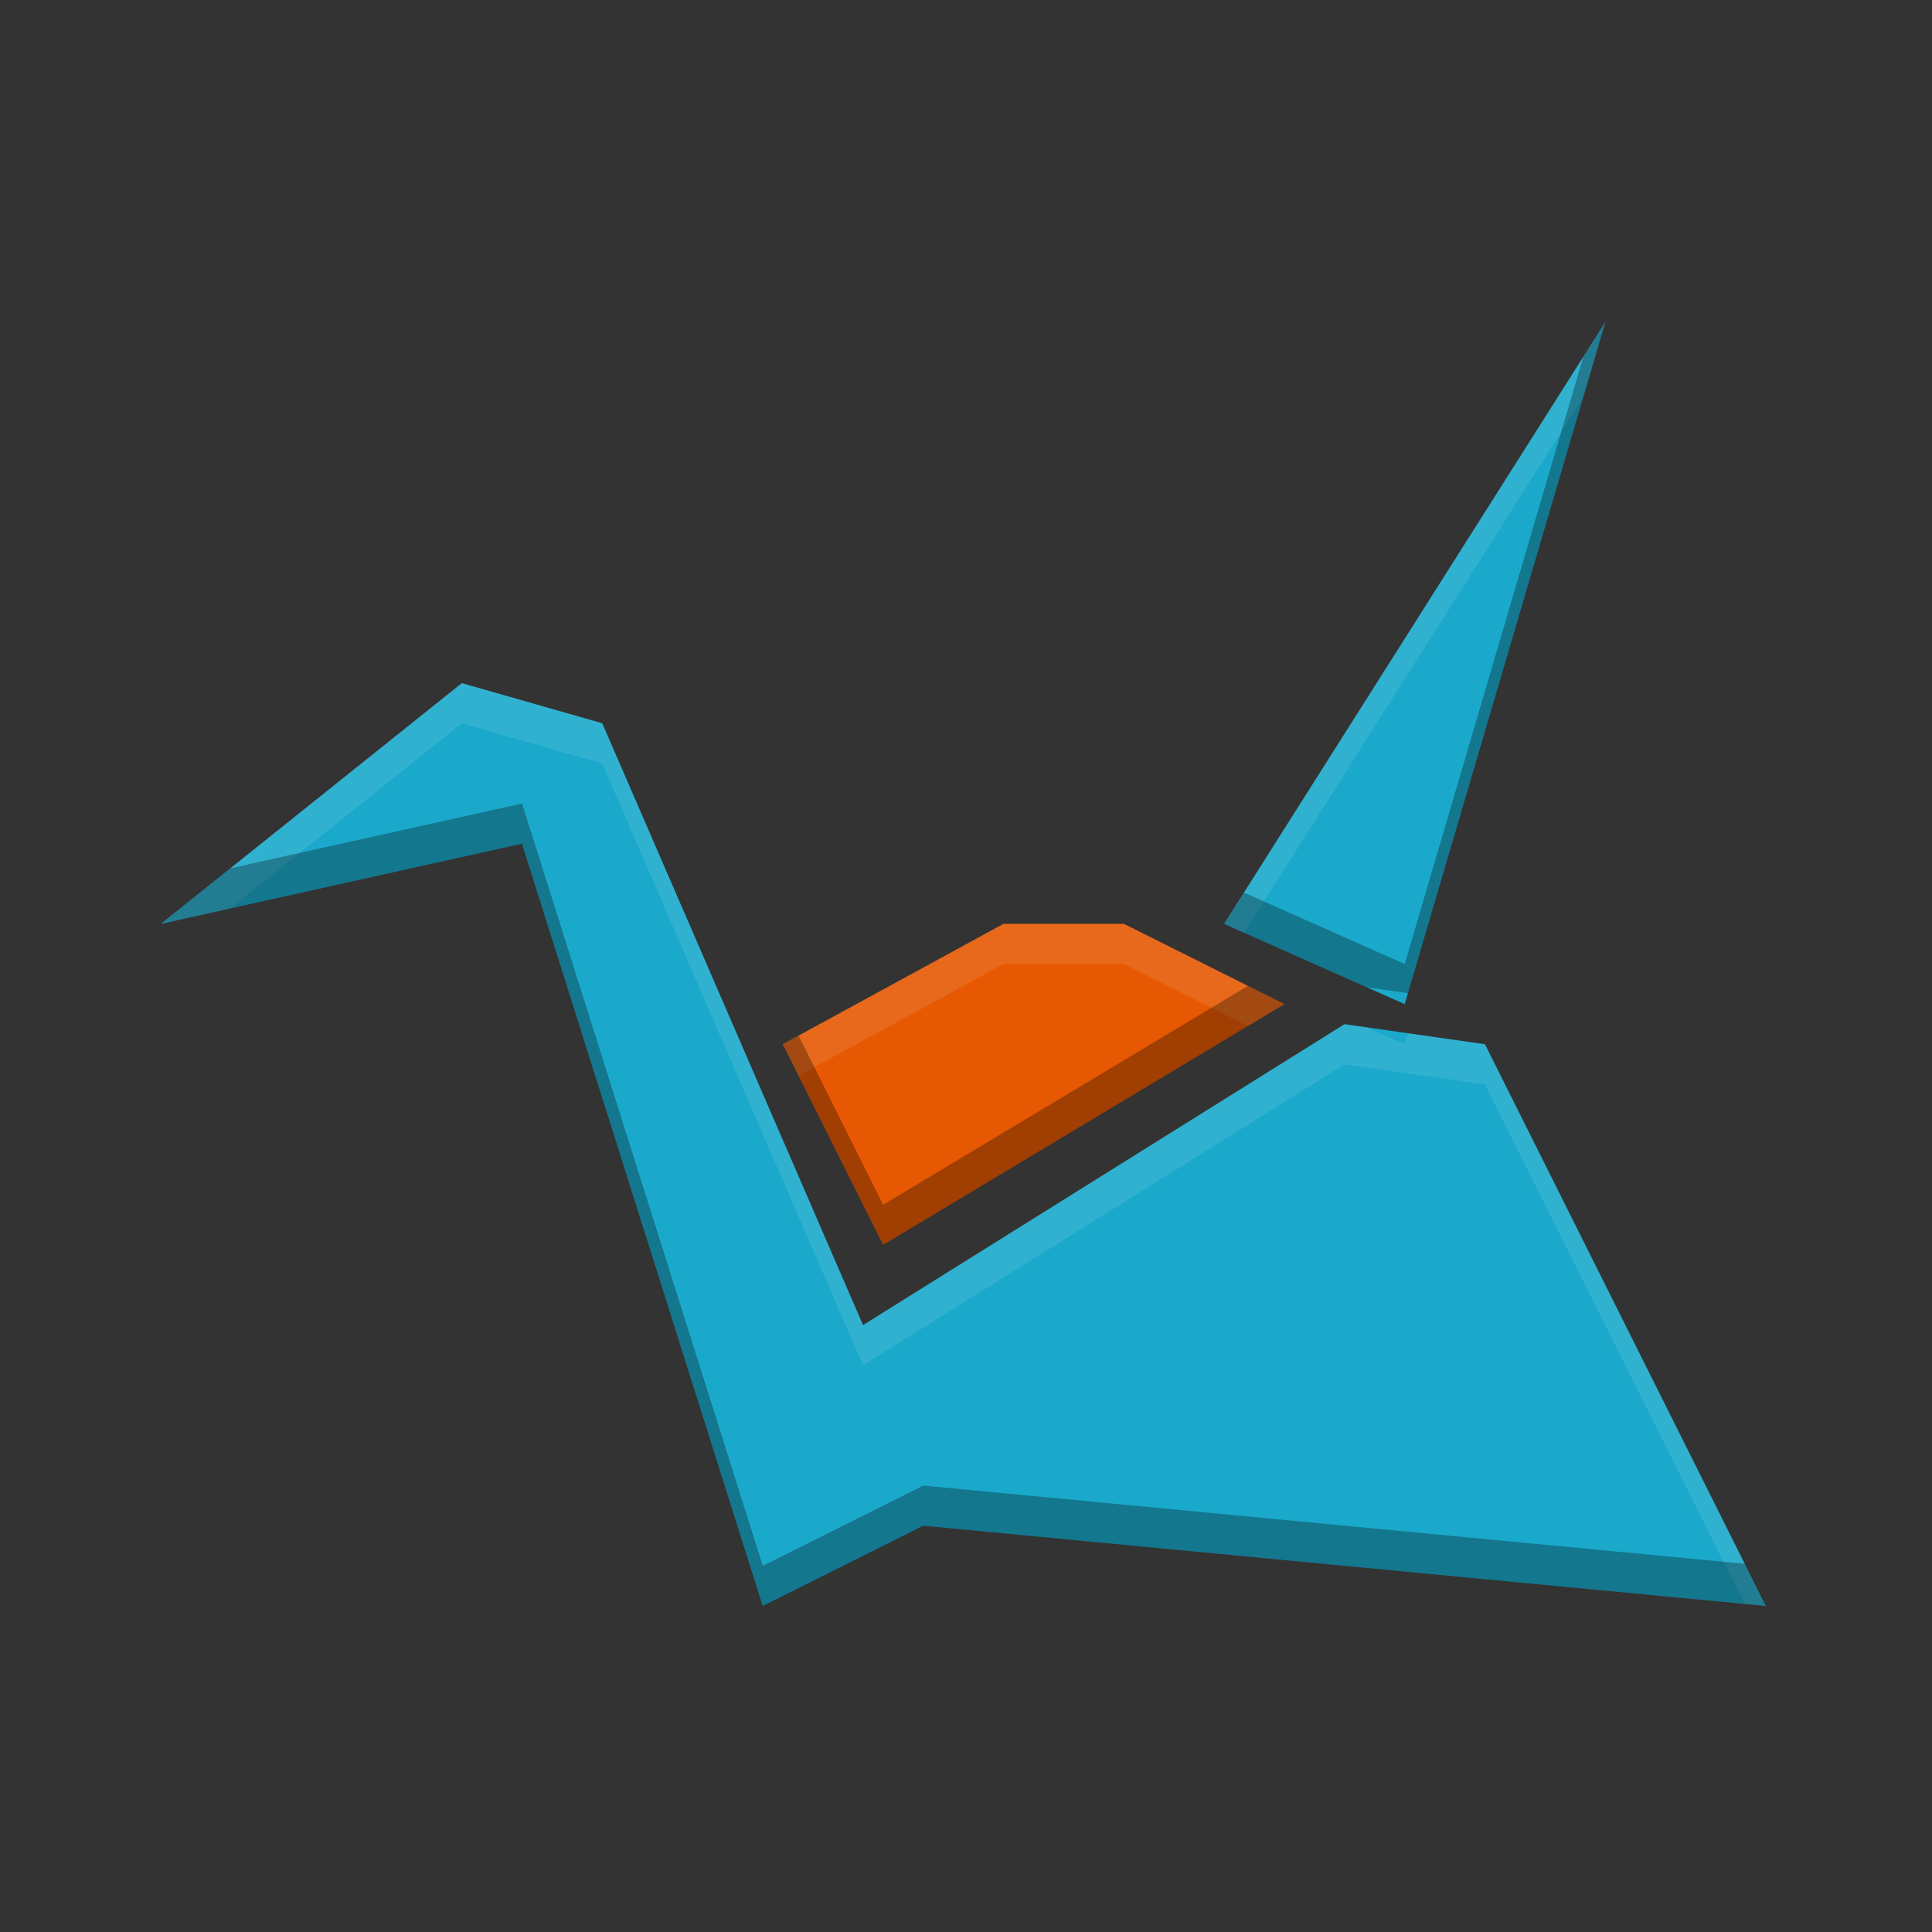 <?xml version="1.0" encoding="UTF-8" standalone="no"?>
<!-- Created with Inkscape (http://www.inkscape.org/) -->
<svg id="svg2" xmlns:rdf="http://www.w3.org/1999/02/22-rdf-syntax-ns#" xmlns="http://www.w3.org/2000/svg" height="48" viewBox="0 0 48 48" width="48" version="1.1" xmlns:cc="http://creativecommons.org/ns#" xmlns:dc="http://purl.org/dc/elements/1.1/">
 <rect x="0" y="0" width="48" height="48" fill="#333333" stroke="none"/>
 <g id="g4138" transform="matrix(.114 0 0 .114 3.549 8.397)">
  <path id="path4142" fill="#1ba9cb" d="m135.1 276.33-52.466-166.13-78.694 17.48 65.578-52.458l30.603 8.744 56.834 131.16 104.93-65.578 30.603 4.372 61.206 122.41-183.62-17.488zm100.55-148.65 83.07-131.15-43.72 148.64z"/>
  <path id="path4140" fill="#e65902" d="m161.33 197.63-21.859-43.719 48.091-26.231h26.231l34.975 17.488z"/>
 </g>
 <g id="g4144" fill="#8b8b8b" transform="matrix(.114 0 0 .114 3.549 8.397)">
  <path id="path4146" opacity=".1" d="m40 8l-9.5 15 0.494 0.219 8.457-13.352 0.549-1.867zm-28.5 9l-7.5 6 1.73-0.385 5.769-4.615 3.5 1 6.5 15 12-7.5 3.5 0.5 6.475 12.949 0.525 0.051-7-14-1.92-0.273-0.08 0.273-0.947-0.422-0.553-0.078-12 7.5-6.5-15-3.5-1zm13.5 6l-5.5 3 0.393 0.785 5.107-2.785h3l3.092 1.545 0.908-0.545-4-2h-3z" transform="matrix(8.744 0 0 8.744 -31.035 -73.422)" fill="#fff"/>
 </g>
 <g id="g4151" transform="matrix(.114 0 0 .114 3.549 8.397)">
  <path id="path4153" opacity=".3" d="m40 8l-0.549 0.867-4.451 15.133-4.006-1.781-0.494 0.781 3.553 1.578 1.027 0.149 4.92-16.727zm-27 12l-7.269 1.615-1.73 1.385 9-2 6 19 4-2 21 2-0.525-1.051-20.475-1.949-4 2-6-19zm18.092 4.545l-9.092 5.455-2.107-4.215-0.393 0.215 2.5 5 10-6-0.908-0.455z" transform="matrix(8.744 0 0 8.744 -31.035 -73.422)"/>
 </g>
</svg>
